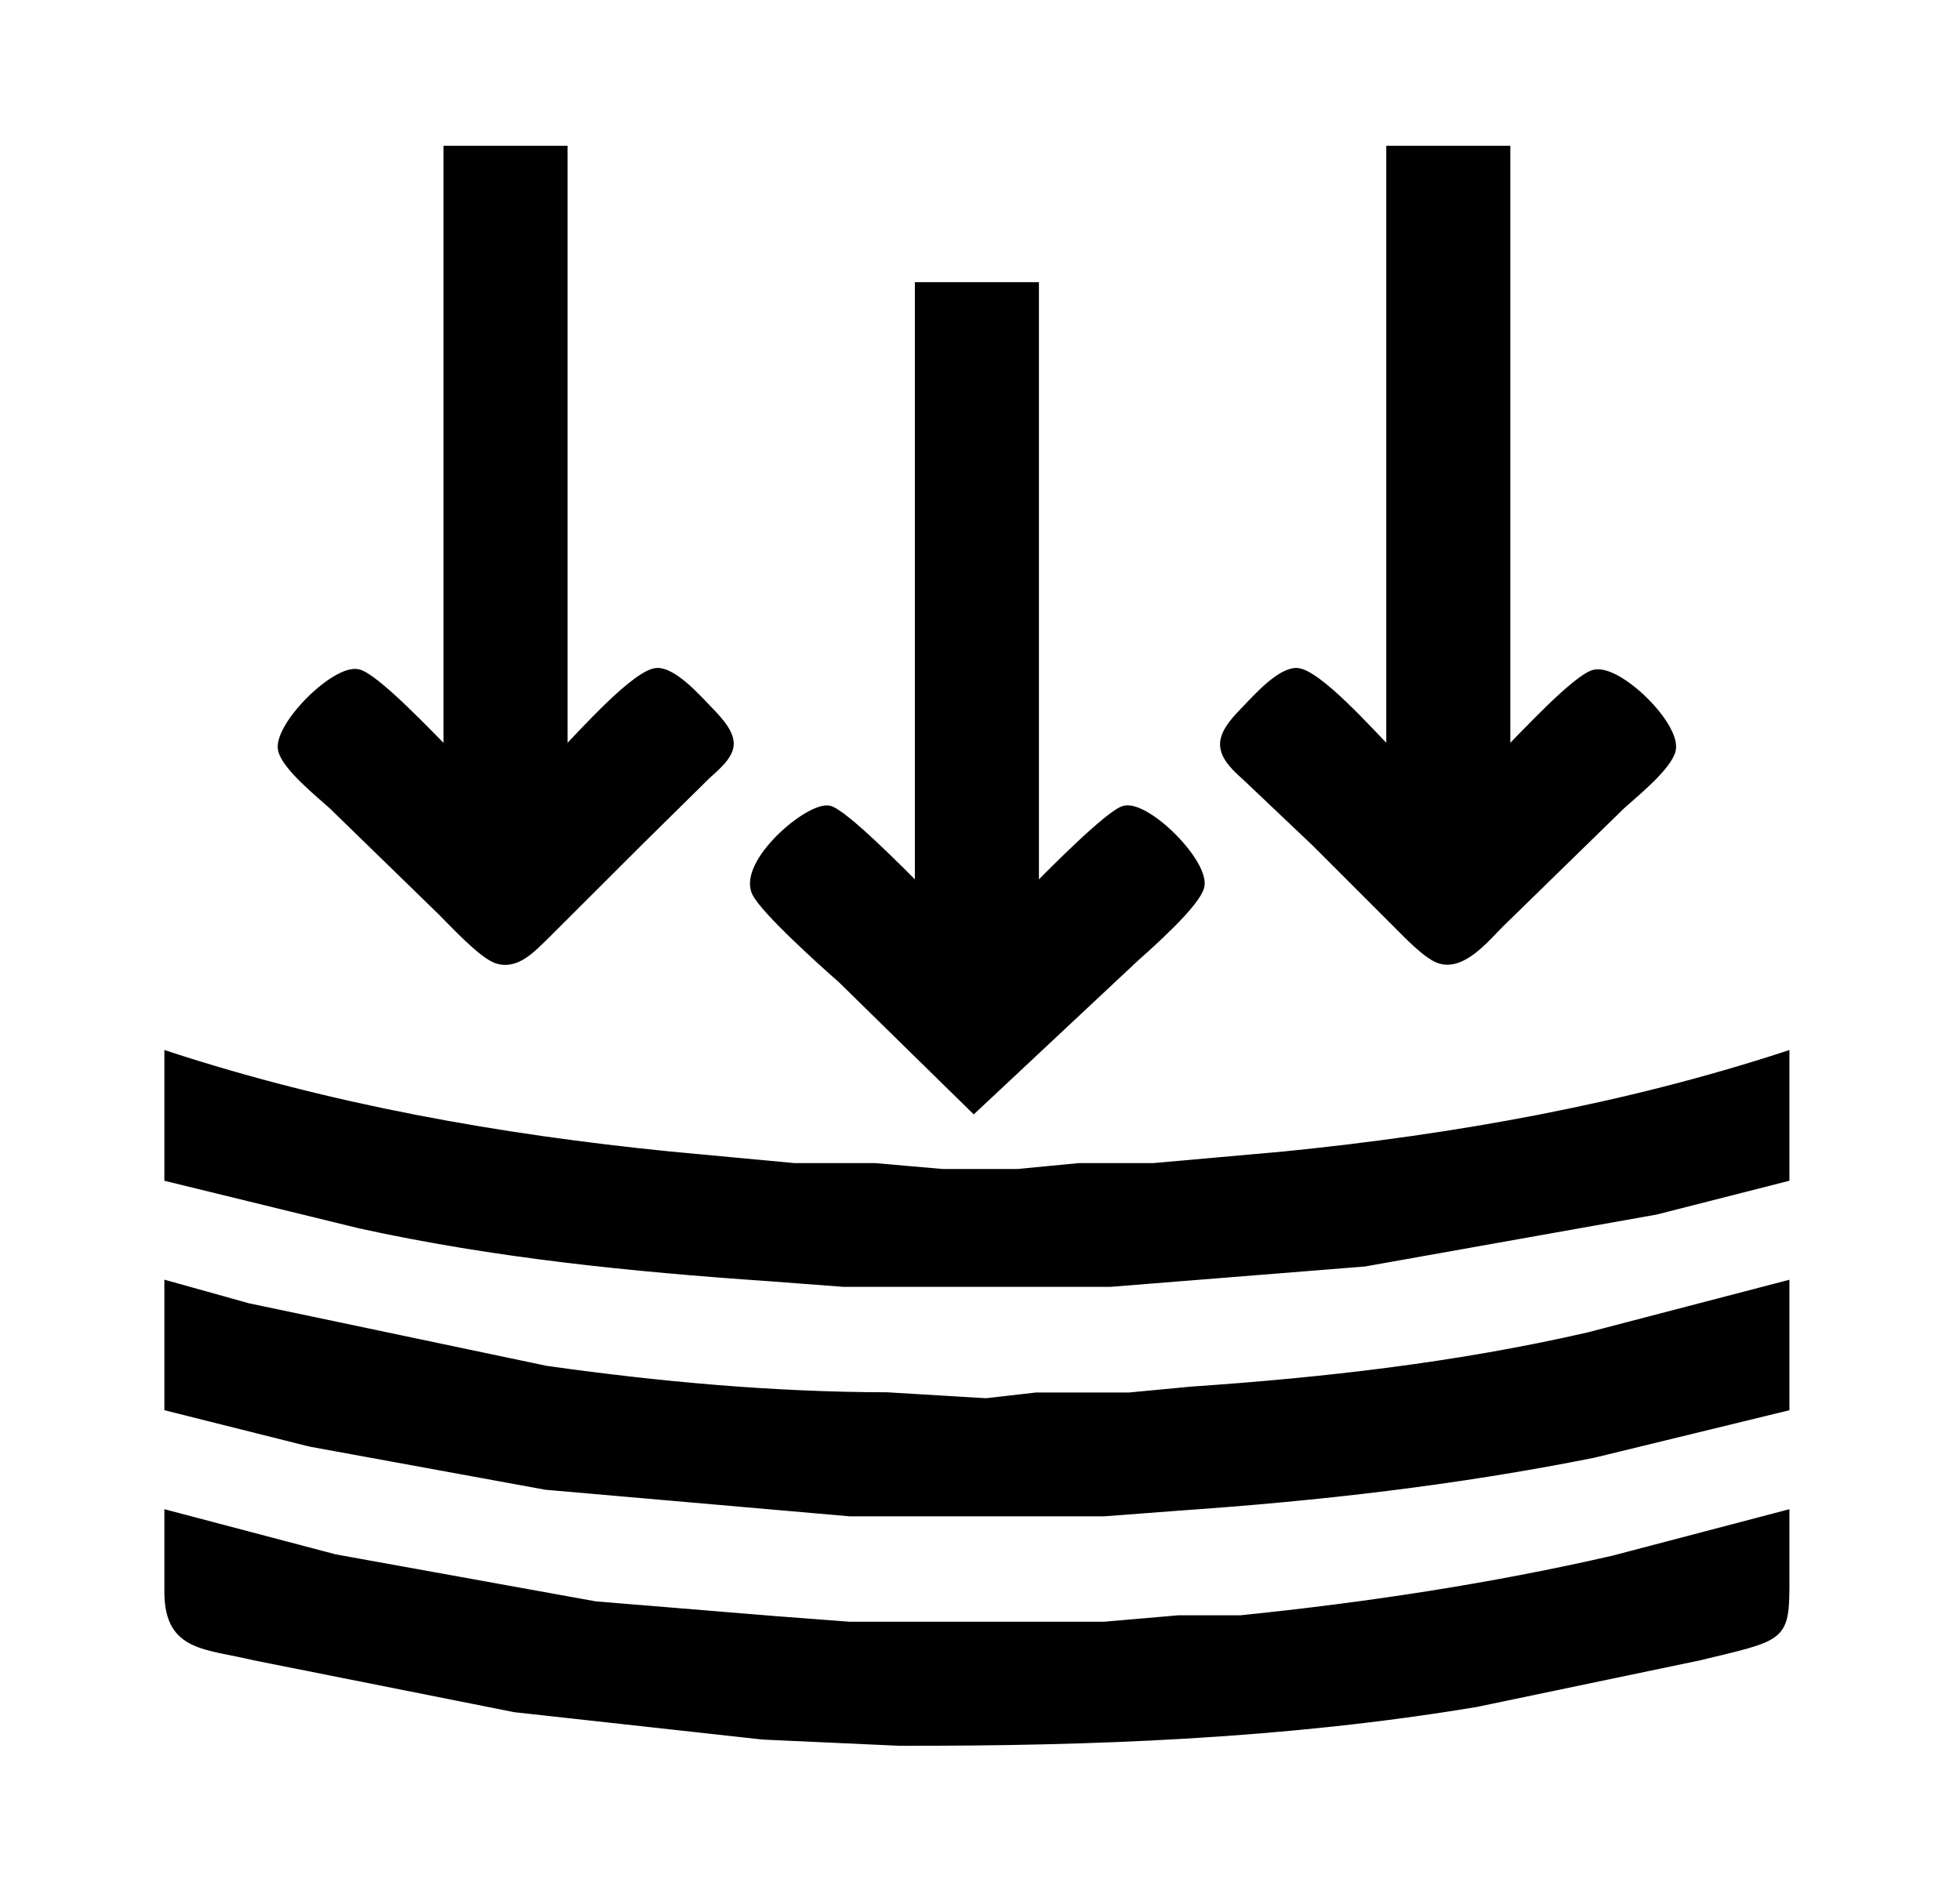 <?xml version="1.0" encoding="UTF-8" standalone="no"?>
<svg
   width="83.62mm"
   height="80.18mm"
   viewBox="0 0 316 303"
   version="1.1"
   id="svg17"
   sodipodi:docname="pressure.svg"
   inkscape:version="1.1 (c68e22c387, 2021-05-23)"
   xmlns:inkscape="http://www.inkscape.org/namespaces/inkscape"
   xmlns:sodipodi="http://sodipodi.sourceforge.net/DTD/sodipodi-0.dtd"
   xmlns="http://www.w3.org/2000/svg"
   xmlns:svg="http://www.w3.org/2000/svg">
  <defs
     id="defs21" />
  <sodipodi:namedview
     id="namedview19"
     pagecolor="#ffffff"
     bordercolor="#666666"
     borderopacity="1.0"
     inkscape:pageshadow="2"
     inkscape:pageopacity="0.0"
     inkscape:pagecheckerboard="0"
     inkscape:document-units="mm"
     showgrid="true"
     inkscape:zoom="3.8575492"
     inkscape:cx="105.89625"
     inkscape:cy="148.66952"
     inkscape:window-width="2560"
     inkscape:window-height="1377"
     inkscape:window-x="-8"
     inkscape:window-y="-8"
     inkscape:window-maximized="1"
     inkscape:current-layer="svg17" />
  <path
     id="Selection #1"
     fill="black"
     stroke="black"
     stroke-width="1"
     d="M 72.00,24.00            C 72.00,24.00 91.00,24.00 91.00,24.00              91.00,24.00 91.00,121.00 91.00,121.00              93.68,118.32 102.62,108.20 106.00,108.20              108.63,108.20 112.25,112.19 113.98,114.00              115.36,115.44 117.80,117.78 117.80,119.91              117.80,122.01 115.37,123.85 113.98,125.17              113.98,125.17 103.00,136.00 103.00,136.00              103.00,136.00 88.00,150.98 88.00,150.98              85.86,153.03 83.28,155.97 80.00,154.83              77.65,154.02 72.93,148.93 71.00,147.00              71.00,147.00 53.49,129.96 53.49,129.96              51.30,127.99 46.02,123.73 45.34,121.00              44.38,117.19 53.91,107.61 57.72,108.40              60.54,108.98 69.57,118.57 72.00,121.00              72.00,121.00 72.00,24.00 72.00,24.00 Z            M 224.00,24.00            C 224.00,24.00 243.00,24.00 243.00,24.00              243.00,24.00 243.00,121.00 243.00,121.00              245.57,118.43 254.08,109.22 257.00,108.49              260.97,107.50 270.65,117.05 269.66,121.00              268.98,123.73 263.70,127.99 261.51,129.96              261.51,129.96 242.00,149.00 242.00,149.00              239.59,151.39 235.82,156.15 232.00,154.83              229.91,154.11 226.63,150.62 225.00,149.00              225.00,149.00 212.00,136.00 212.00,136.00              212.00,136.00 201.02,125.58 201.02,125.58              199.48,124.17 197.20,122.29 197.20,120.00              197.20,117.77 199.58,115.50 201.02,114.00              202.75,112.19 206.37,108.20 209.00,108.20              212.38,108.20 221.32,118.32 224.00,121.00              224.00,121.00 224.00,24.00 224.00,24.00 Z            M 148.00,46.00            C 148.00,46.00 167.00,46.00 167.00,46.00              167.00,46.00 167.00,143.00 167.00,143.00              169.11,140.89 178.91,130.89 181.32,130.40              185.11,129.63 194.61,139.21 193.66,143.00              192.97,145.78 185.56,152.37 183.17,154.49              183.17,154.49 157.00,179.00 157.00,179.00              157.00,179.00 135.58,158.00 135.58,158.00              132.69,155.47 123.11,146.86 121.74,144.00              119.39,139.07 130.38,129.73 133.68,130.40              136.09,130.89 145.89,140.89 148.00,143.00              148.00,143.00 148.00,46.00 148.00,46.00 Z            M 27.00,170.00            C 53.23,178.58 80.61,183.43 108.00,186.17              108.00,186.17 128.00,188.04 128.00,188.04              128.00,188.04 141.00,188.04 141.00,188.04              141.00,188.04 152.00,189.00 152.00,189.00              152.00,189.00 164.00,189.00 164.00,189.00              164.00,189.00 174.00,188.04 174.00,188.04              174.00,188.04 186.00,188.04 186.00,188.04              186.00,188.04 207.00,186.17 207.00,186.17              234.39,183.43 261.77,178.58 288.00,170.00              288.00,170.00 288.00,190.00 288.00,190.00              288.00,190.00 267.00,195.35 267.00,195.35              267.00,195.35 220.00,203.72 220.00,203.72              220.00,203.72 179.00,207.00 179.00,207.00              179.00,207.00 136.00,207.00 136.00,207.00              136.00,207.00 124.00,206.09 124.00,206.09              101.82,204.57 79.80,202.36 58.00,197.58              58.00,197.58 27.00,190.00 27.00,190.00              27.00,190.00 27.00,170.00 27.00,170.00 Z            M 27.00,207.00            C 27.00,207.00 40.00,210.63 40.00,210.63              40.00,210.63 88.00,220.72 88.00,220.72              106.17,223.29 124.66,224.97 143.00,225.00              143.00,225.00 159.00,225.96 159.00,225.96              159.00,225.96 167.00,225.04 167.00,225.04              167.00,225.04 182.00,225.04 182.00,225.04              182.00,225.04 192.00,224.09 192.00,224.09              213.53,222.62 234.89,220.19 256.00,215.35              256.00,215.35 288.00,207.00 288.00,207.00              288.00,207.00 288.00,227.00 288.00,227.00              288.00,227.00 257.00,234.55 257.00,234.55              234.73,239.01 212.61,241.53 190.00,243.09              190.00,243.09 178.00,244.00 178.00,244.00              178.00,244.00 137.00,244.00 137.00,244.00              137.00,244.00 88.00,239.72 88.00,239.72              88.00,239.72 50.00,232.77 50.00,232.77              50.00,232.77 27.00,227.00 27.00,227.00              27.00,227.00 27.00,207.00 27.00,207.00 Z            M 27.00,244.00            C 27.00,244.00 54.00,251.12 54.00,251.12              54.00,251.12 96.00,258.71 96.00,258.71              96.00,258.71 125.00,261.09 125.00,261.09              125.00,261.09 137.00,262.00 137.00,262.00              137.00,262.00 178.00,262.00 178.00,262.00              178.00,262.00 190.00,260.96 190.00,260.96              190.00,260.96 200.00,260.96 200.00,260.96              220.11,258.91 240.30,255.87 260.00,251.35              260.00,251.35 288.00,244.00 288.00,244.00              288.00,244.00 288.00,256.00 288.00,256.00              287.94,264.34 287.08,264.06 274.00,267.23              274.00,267.23 238.00,274.75 238.00,274.75              207.15,279.89 176.21,281.05 145.00,281.00              145.00,281.00 123.00,280.00 123.00,280.00              123.00,280.00 83.00,275.59 83.00,275.59              83.00,275.59 41.00,267.23 41.00,267.23              33.21,265.34 27.17,265.86 27.00,257.00              27.00,257.00 27.00,244.00 27.00,244.00 Z" />
</svg>
